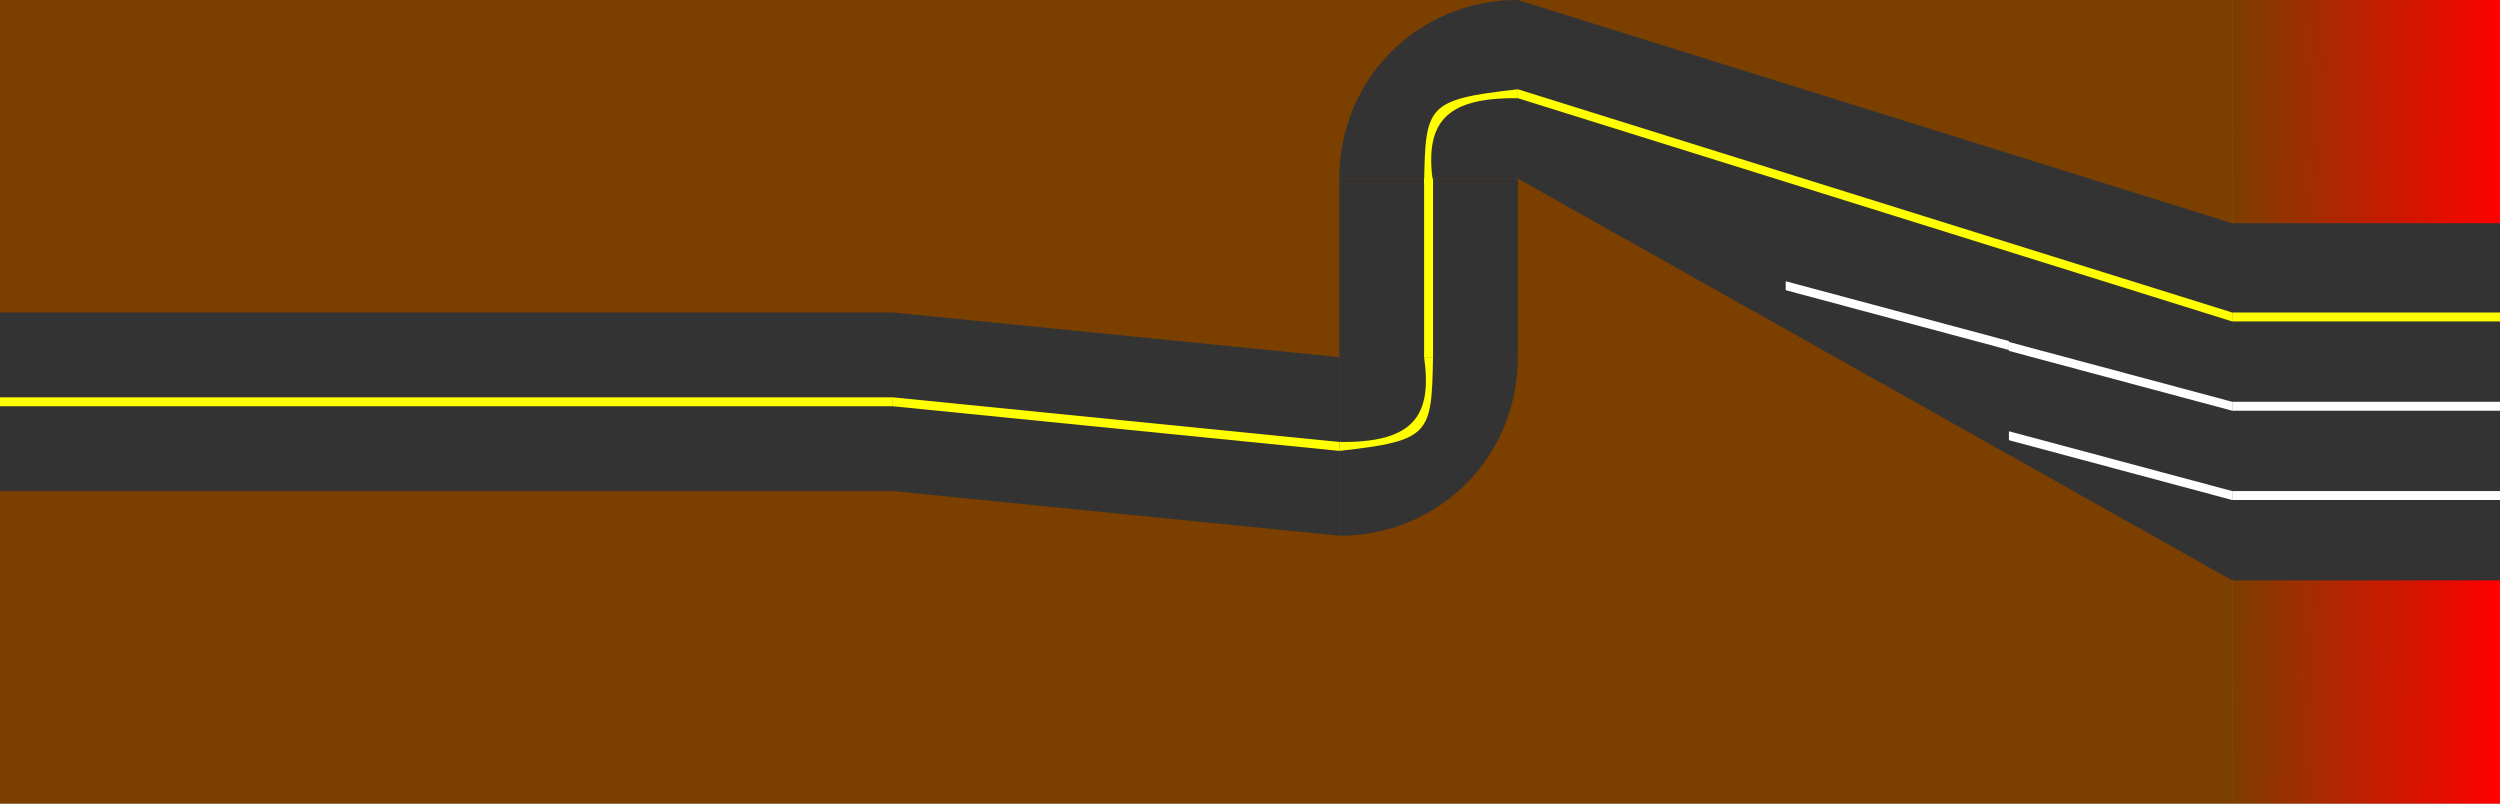 <?xml version="1.0" encoding="UTF-8" standalone="no"?>
<!-- Created with Inkscape (http://www.inkscape.org/) -->

<svg
   width="2800"
   height="900"
   viewBox="0 0 740.833 238.125"
   version="1.1"
   id="svg5"
   inkscape:version="1.2.2 (b0a8486541, 2022-12-01)"
   sodipodi:docname="bg_level3.svg"
   xmlns:inkscape="http://www.inkscape.org/namespaces/inkscape"
   xmlns:sodipodi="http://sodipodi.sourceforge.net/DTD/sodipodi-0.dtd"
   xmlns:xlink="http://www.w3.org/1999/xlink"
   xmlns="http://www.w3.org/2000/svg"
   xmlns:svg="http://www.w3.org/2000/svg">
  <rect x="0" y="0" width="740.833" height="238.125" fill="#808080" stroke="none"/>
  <sodipodi:namedview
     id="namedview7"
     pagecolor="#505050"
     bordercolor="#ffffff"
     borderopacity="1"
     inkscape:showpageshadow="0"
     inkscape:pageopacity="0"
     inkscape:pagecheckerboard="1"
     inkscape:deskcolor="#505050"
     inkscape:document-units="px"
     showgrid="false"
     inkscape:zoom="0.47307606"
     inkscape:cx="2069.4347"
     inkscape:cy="635.20441"
     inkscape:window-width="1868"
     inkscape:window-height="991"
     inkscape:window-x="26"
     inkscape:window-y="23"
     inkscape:window-maximized="0"
     inkscape:current-layer="layer1" />
  <defs
     id="defs2">
    <linearGradient
       inkscape:collect="always"
       id="linearGradient18057">
      <stop
         style="stop-color:#7b3f00;stop-opacity:1;"
         offset="0"
         id="stop18053" />
      <stop
         style="stop-color:#ff0000;stop-opacity:1;"
         offset="1"
         id="stop18055" />
    </linearGradient>
    <linearGradient
       inkscape:collect="always"
       xlink:href="#linearGradient18057"
       id="linearGradient18059"
       x1="659.723"
       y1="202.962"
       x2="747.379"
       y2="203.684"
       gradientUnits="userSpaceOnUse"
       gradientTransform="matrix(0.92,0,0,1.003,53.042,0)" />
  </defs>
  <g
     inkscape:label="Layer 1"
     inkscape:groupmode="layer"
     id="layer1">
    <rect
       style="fill:url(#linearGradient18059);fill-opacity:1;stroke:none;stroke-width:0.508;stroke-linejoin:bevel"
       id="rect17991"
       width="79.375"
       height="238.125"
       x="661.458"
       y="0" />
    <rect
       style="fill:#7b3f00;fill-opacity:1;stroke:none;stroke-width:0.69;stroke-linejoin:bevel"
       id="rect3875"
       width="661.458"
       height="238.125"
       x="0"
       y="0" />
    <rect
       style="fill:#333333;fill-opacity:1;stroke:none;stroke-width:0.422;stroke-linejoin:bevel"
       id="rect234"
       width="264.583"
       height="52.917"
       x="0"
       y="92.604" />
    <path
       id="path7619"
       style="fill:#333333;stroke-width:0.492;stroke-linejoin:bevel"
       d="m 449.792,105.833 c 0,14.095 -5.413,27.607 -15.347,37.541 -9.934,9.934 -23.567,15.469 -37.569,15.376 v -52.917 z"
       sodipodi:nodetypes="csccc" />
    <path
       id="path7619-3"
       style="fill:#333333;stroke-width:0.492;stroke-linejoin:bevel"
       d="m 396.875,52.918 c 0,-14.095 5.413,-27.607 15.347,-37.54 9.934,-9.934 23.567,-15.469 37.569,-15.376 V 52.918 Z"
       sodipodi:nodetypes="csccc" />
    <rect
       style="fill:#333333;fill-opacity:1;stroke:none;stroke-width:0.516;stroke-linejoin:bevel"
       id="rect8692"
       width="52.917"
       height="52.917"
       x="396.875"
       y="52.917" />
    <path
       id="rect9467"
       style="fill:#333333;stroke-width:0.529;stroke-linejoin:bevel"
       d="M 264.583,92.604 396.875,105.833 V 158.75 L 264.583,145.521 Z"
       sodipodi:nodetypes="ccccc" />
    <path
       id="rect9557"
       style="fill:#333333;stroke-width:0.536;stroke-linejoin:bevel"
       d="M 449.792,0 661.458,66.146 V 171.979 L 449.792,52.917 Z"
       sodipodi:nodetypes="ccccc" />
    <rect
       style="fill:#ffff00;fill-opacity:1;stroke:none;stroke-width:1.172;stroke-linejoin:bevel"
       id="rect13927"
       width="264.583"
       height="2.646"
       x="0"
       y="117.74" />
    <path
       id="rect13981"
       style="fill:#ffff00;stroke-width:0.367;stroke-linejoin:bevel"
       d="m 264.583,117.74 132.292,13.229 2e-5,2.646 -132.292,-13.229 z"
       sodipodi:nodetypes="ccccc" />
    <path
       id="rect14764"
       style="fill:#ffff00;stroke-width:0.353;stroke-linejoin:bevel"
       d="m 396.875,130.969 c 21.986,0.279 27.611,-7.666 25.135,-25.135 h 2.646 c -0.448,22.864 -0.618,24.762 -27.781,27.781 z"
       sodipodi:nodetypes="ccccc" />
    <path
       id="rect14764-6"
       style="fill:#ffff00;stroke-width:0.353;stroke-linejoin:bevel"
       d="m 449.792,29.104 c -21.986,-0.279 -27.611,7.666 -25.135,25.135 h -2.646 c 0.448,-22.864 0.618,-24.762 27.781,-27.781 z"
       sodipodi:nodetypes="ccccc" />
    <rect
       style="fill:#ffff00;fill-opacity:1;stroke:none;stroke-width:0.405;stroke-linejoin:bevel"
       id="rect14767"
       width="2.646"
       height="52.917"
       x="422.01"
       y="52.917" />
    <path
       id="rect15532"
       style="fill:#ffff00;stroke-width:0.582;stroke-linejoin:bevel"
       d="M 449.792,26.458 661.458,92.604 V 95.25 L 449.792,29.104 Z"
       sodipodi:nodetypes="ccccc" />
    <path
       id="rect16332"
       style="fill:#ffffff;stroke-width:1.13;stroke-linejoin:bevel"
       d="m 595.312,101.335 66.146,17.727 v 2.646 L 595.312,103.981 Z"
       sodipodi:nodetypes="ccccc" />
    <path
       id="rect16332-5"
       style="fill:#ffffff;stroke-width:1.13;stroke-linejoin:bevel"
       d="m 529.167,83.344 66.146,17.727 v 2.646 L 529.167,85.99 Z"
       sodipodi:nodetypes="ccccc" />
    <path
       id="rect16332-3"
       style="fill:#ffffff;stroke-width:1.13;stroke-linejoin:bevel"
       d="m 595.312,127.794 66.146,17.727 v 2.646 L 595.312,130.44 Z"
       sodipodi:nodetypes="ccccc" />
    <rect
       style="fill:#333333;fill-opacity:1;stroke:none;stroke-width:0.512;stroke-linejoin:bevel"
       id="rect17839"
       width="79.375"
       height="105.833"
       x="661.458"
       y="66.146" />
    <rect
       style="fill:#ffff00;fill-opacity:1;stroke:none;stroke-width:0.724;stroke-linejoin:bevel"
       id="rect17841"
       width="79.375"
       height="2.646"
       x="661.458"
       y="92.604" />
    <rect
       style="fill:#ffffff;fill-opacity:1;stroke:none;stroke-width:0.724;stroke-linejoin:bevel"
       id="rect17841-7"
       width="79.375"
       height="2.646"
       x="661.458"
       y="119.062" />
    <rect
       style="fill:#ffffff;fill-opacity:1;stroke:none;stroke-width:0.724;stroke-linejoin:bevel"
       id="rect17841-7-5"
       width="79.375"
       height="2.646"
       x="661.458"
       y="145.521" />
  </g>
</svg>
